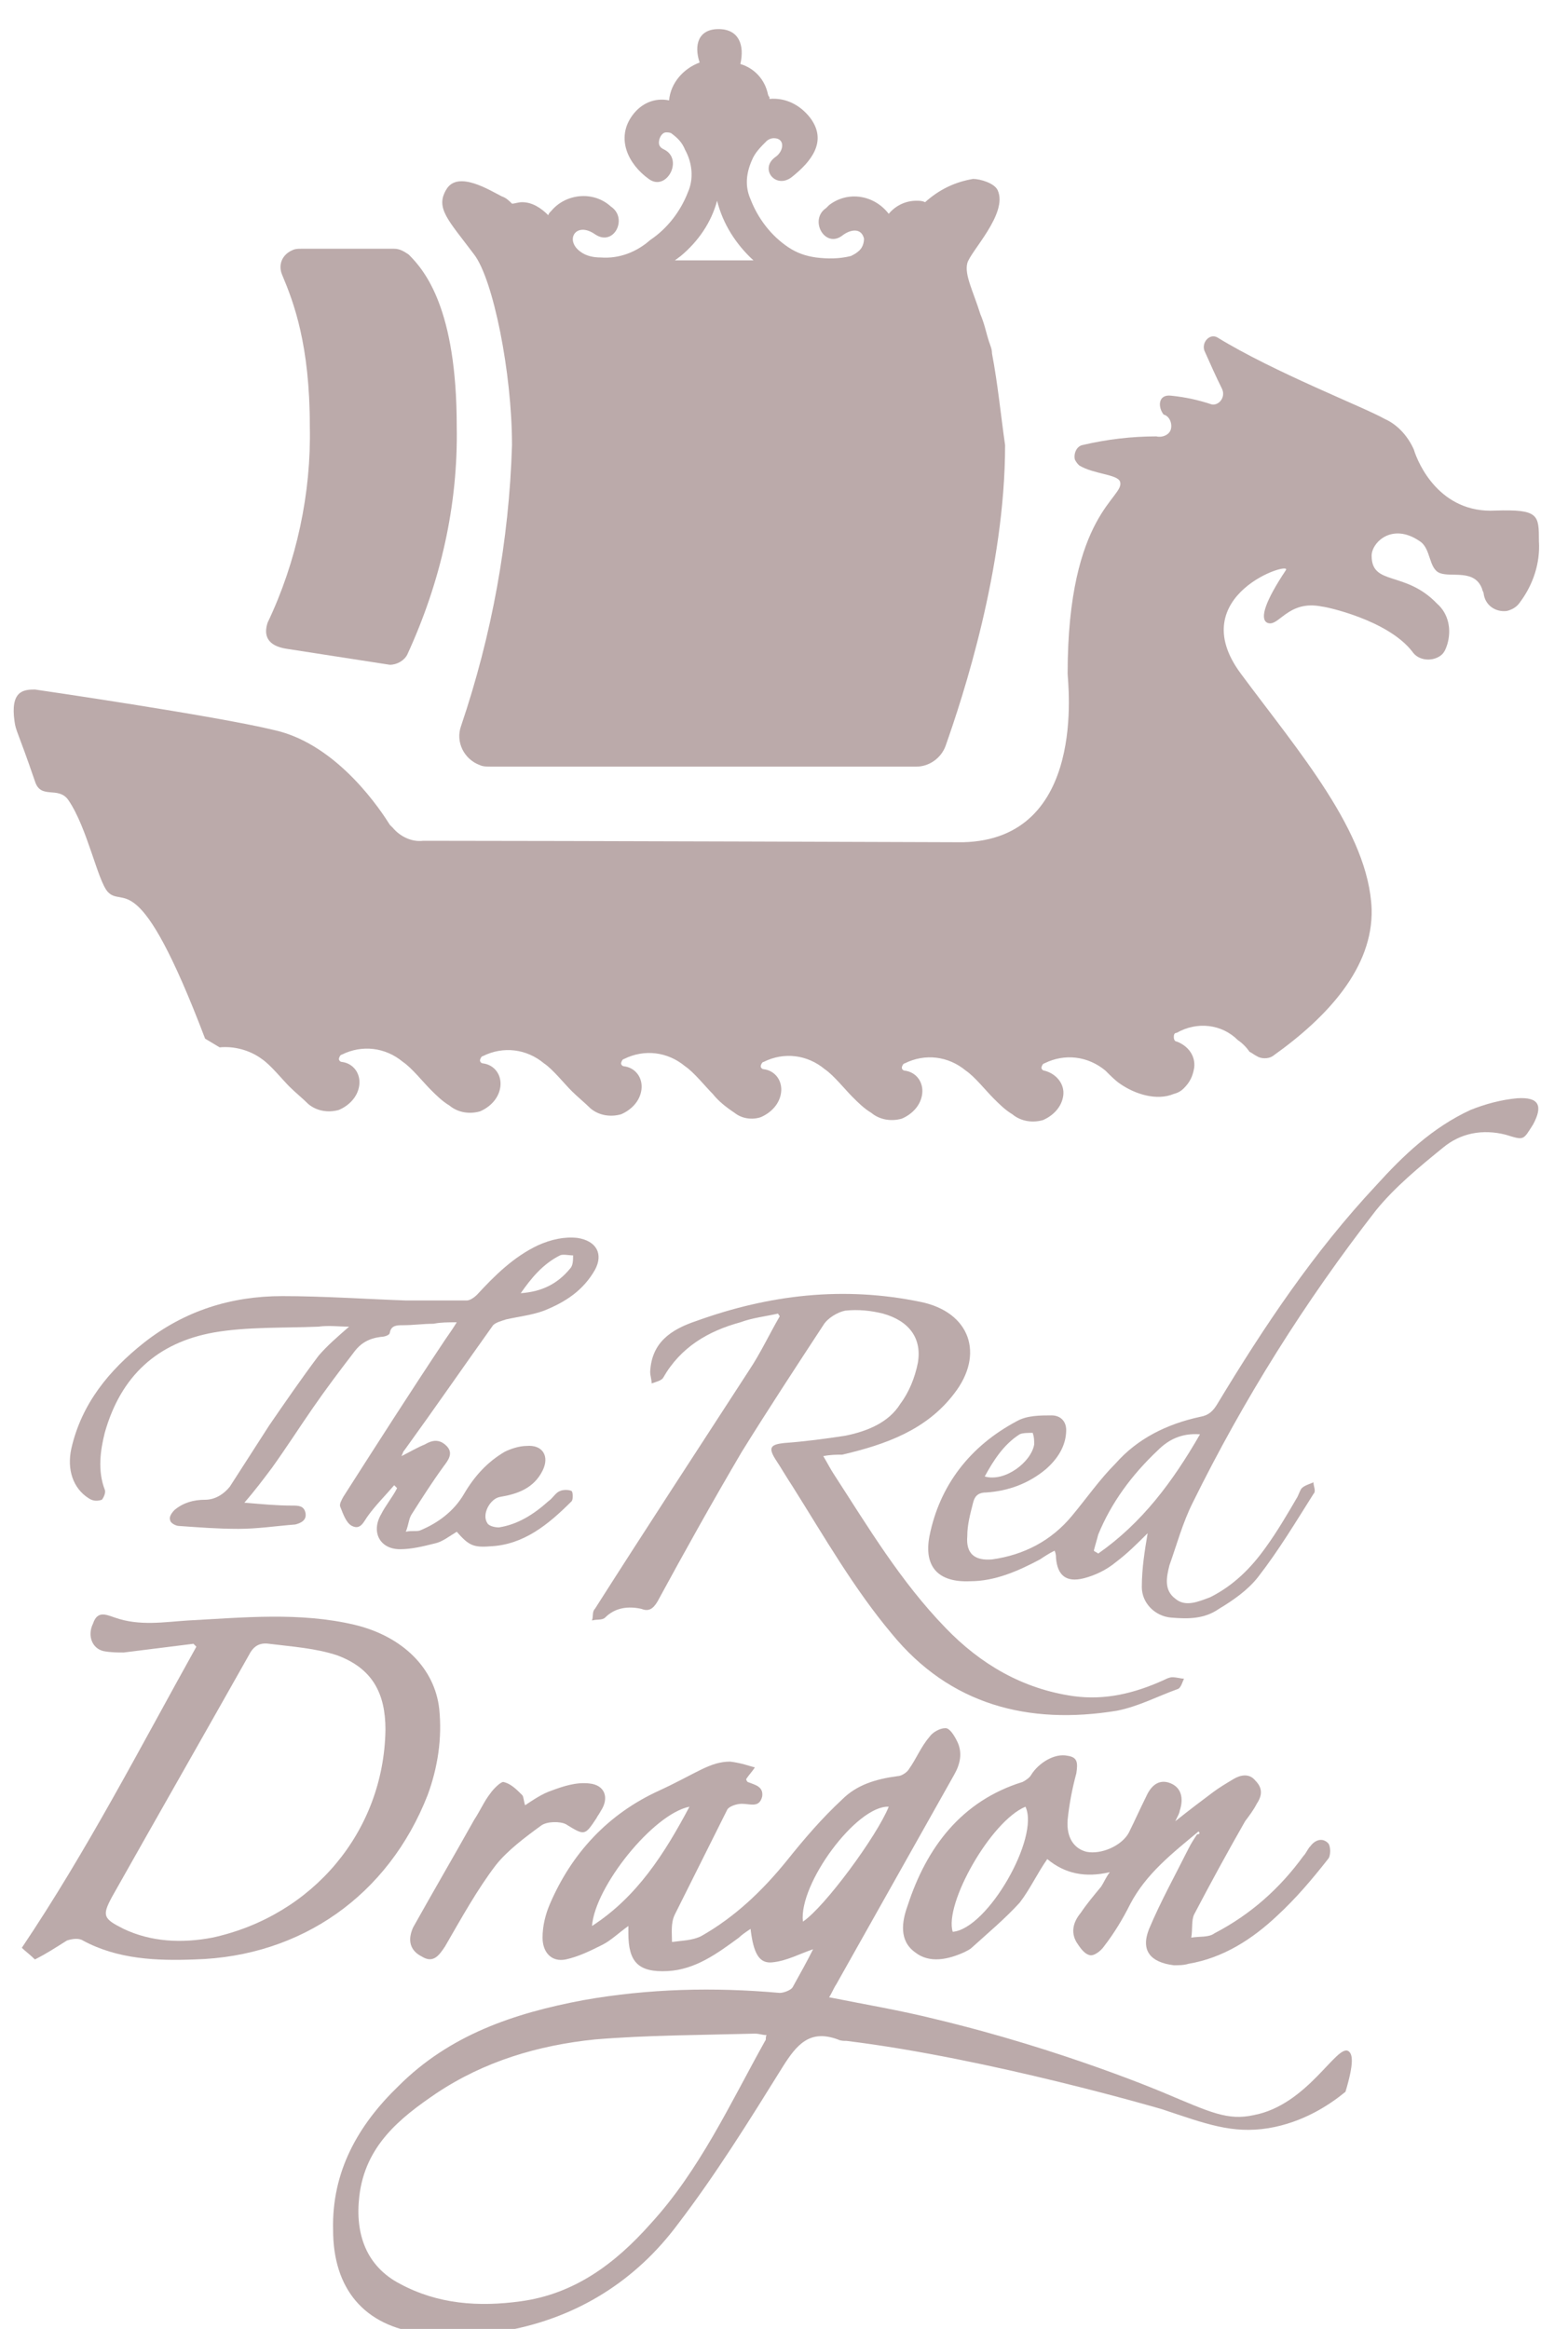 <?xml version="1.0" encoding="utf-8"?>
<!-- Generator: Adobe Illustrator 22.0.1, SVG Export Plug-In . SVG Version: 6.00 Build 0)  -->
<svg version="1.1" id="Layer_1" xmlns="http://www.w3.org/2000/svg" xmlns:xlink="http://www.w3.org/1999/xlink" x="0px" y="0px"
	 viewBox="0 0 107.8 160.1" style="enable-background:new 0 0 107.8 160.1;" xml:space="preserve">
<style type="text/css">
	.st0{fill:#BBAAAA;}
</style>
<title>white_rd2</title>
<g id="Layer_2_1_">
	<g id="Layer_1-2">
		<path class="st0" d="M68.2,24.3c0-0.3-0.1-0.5-0.2-0.8c-0.2-0.6-0.3-1.2-0.6-1.9c-0.5-1.6-1.1-2.7-0.9-3.5s2.8-3.4,2.1-5
			c-0.2-0.5-1.2-0.8-1.7-0.8c-1.2,0.2-2.3,0.7-3.3,1.6c-0.2-0.1-0.4-0.1-0.6-0.1c-0.7,0-1.4,0.3-1.9,0.9c-1-1.3-2.8-1.6-4.1-0.6
			c-0.1,0.1-0.1,0.1-0.2,0.2c-1.2,0.8-0.1,2.8,1.1,1.9c0.5-0.4,1.3-0.6,1.5,0.2c0,0.3-0.1,0.6-0.3,0.8c-0.2,0.2-0.4,0.3-0.6,0.4
			c-0.8,0.2-1.6,0.2-2.4,0.1c-0.7-0.1-1.3-0.3-1.9-0.7c-1.2-0.8-2.1-2-2.6-3.3c-0.4-0.9-0.3-1.8,0.1-2.7c0.2-0.5,0.6-0.9,1-1.3
			c0.1-0.1,0.3-0.2,0.5-0.2c0.8,0,0.7,0.9,0.1,1.3c-1.1,0.8,0,2.2,1.1,1.4c1.4-1.1,2.5-2.5,1.3-4.1C55,7.2,54,6.7,52.9,6.8
			c0-0.3,0,0-0.1-0.3c-0.2-1-0.9-1.8-1.9-2.1C51.2,3.1,50.8,2,49.4,2c-1.4,0-1.7,1.1-1.3,2.3c-1.1,0.4-2,1.4-2.1,2.6
			c-1-0.2-1.9,0.2-2.5,1c-1.2,1.6-0.3,3.4,1.1,4.4c1.2,0.9,2.4-1.3,1.1-2c-0.2-0.1-0.4-0.2-0.4-0.5s0.2-0.7,0.5-0.7
			c0.1,0,0.3,0,0.4,0.1c0.4,0.3,0.7,0.6,0.9,1.1c0.5,0.9,0.6,2,0.2,2.9c-0.5,1.3-1.4,2.5-2.6,3.3c-0.9,0.8-2.1,1.3-3.4,1.2
			c-0.5,0-1-0.1-1.4-0.4c-1.1-0.8-0.3-2.1,1-1.2s2.3-1.1,1.1-1.9c-1.2-1.1-3.1-0.9-4.1,0.3c-0.1,0.1-0.2,0.2-0.2,0.3
			c-0.5-0.5-1.1-0.9-1.8-0.9c-0.3,0-0.5,0.1-0.7,0.1c-0.2-0.2-0.4-0.4-0.7-0.5c-0.8-0.4-3-1.8-3.8-0.5s0.1,2.1,1.9,4.5
			c1.3,1.7,2.6,8.1,2.6,13.1c-0.2,6.6-1.4,13.1-3.5,19.3c-0.4,1.1,0.2,2.3,1.3,2.7c0.2,0.1,0.5,0.1,0.8,0.1H63c0.9,0,1.7-0.6,2-1.4
			c1.2-3.4,4.1-12.2,4.1-20.7C68.8,28.5,68.6,26.4,68.2,24.3z M49.3,13.8c0.4,1.6,1.3,3,2.5,4.1h-5.4l0.4-0.3
			C48,16.6,48.9,15.3,49.3,13.8z"/>
		<path class="st0" d="M80.7,75.2c0.4-0.1,0.6-0.3,0.7-0.4c0.4-0.4,0.6-0.8,0.7-1.4c0.1-0.8-0.4-1.5-1.2-1.8c-0.1,0-0.2-0.1-0.2-0.3
			c0-0.1,0-0.3,0.2-0.3c1.4-0.8,3.1-0.6,4.2,0.5c0.3,0.2,0.6,0.5,0.8,0.8c0.2,0.1,0.3,0.2,0.5,0.3c0.3,0.2,0.8,0.2,1.1,0
			c3.8-2.7,6.9-6.1,6.8-10.1c-0.2-5.3-5-10.8-9-16.2s3.6-7.8,3.1-7.1c-1.4,2.1-1.8,3.3-1.3,3.6c0.8,0.4,1.4-1.6,3.8-1.1
			c0.2,0,4.5,0.9,6.2,3.1c0.4,0.6,1.3,0.7,1.9,0.3c0.3-0.2,0.4-0.5,0.5-0.8c0.3-1,0.1-2.1-0.7-2.8c-2.2-2.3-4.5-1.2-4.5-3.3
			c0-0.9,1.4-2.3,3.3-1c0.8,0.5,0.6,1.9,1.4,2.2s2.4-0.3,2.9,1.1c0,0.1,0.1,0.2,0.1,0.3c0.1,0.8,0.8,1.3,1.6,1.2
			c0.4-0.1,0.7-0.3,0.9-0.6c0.9-1.2,1.4-2.7,1.3-4.2c0-1.8,0-2.2-3-2.1c-3.8,0.2-5.3-3.2-5.6-4.2c-0.4-0.9-1.1-1.7-2-2.1
			c-1.4-0.8-7.6-3.2-11.5-5.6c-0.5-0.3-1.1,0.3-0.9,0.9c0.4,0.9,0.8,1.8,1.2,2.6c0.3,0.6-0.2,1.2-0.7,1.1c-0.9-0.3-1.8-0.5-2.8-0.6
			c-0.9-0.1-0.9,0.8-0.5,1.3c0.4,0.1,0.6,0.6,0.5,1s-0.6,0.6-1,0.5c-1.7,0-3.4,0.2-5.1,0.6c-0.4,0.1-0.6,0.6-0.5,1
			c0.1,0.2,0.2,0.3,0.3,0.4c1,0.6,2.6,0.6,2.8,1.1c0.4,1.1-3.6,2.1-3.6,13.2c0,0.6,1.4,11.4-7.2,11.6c0,0-27.8-0.1-37.1-0.1
			c-0.8,0.1-1.6-0.3-2.1-0.9c-0.1-0.1-0.1-0.1-0.2-0.2c-0.5-0.8-3.5-5.5-7.9-6.5c-4.1-1-16.5-2.8-16.5-2.8c-0.8,0-1.7,0.1-1.4,2.2
			c0.1,0.7,0.2,0.6,1.4,4.1C2.8,55,4,54,4.7,55c1.3,1.9,2,5.5,2.7,6.3c1.1,1.2,2.1-2,6.7,10.1l1,0.6c1-0.1,2.1,0.2,2.9,0.8
			c0.6,0.4,1.4,1.4,1.9,1.9c0.4,0.4,0.9,0.8,1.3,1.2c0.6,0.5,1.4,0.6,2.1,0.4c0.7-0.3,1.3-0.9,1.4-1.7c0.1-0.8-0.4-1.5-1.2-1.6
			c-0.1,0-0.2-0.1-0.2-0.2s0.1-0.3,0.2-0.3c1.4-0.7,3-0.5,4.2,0.5c0.6,0.4,1.4,1.4,1.9,1.9c0.4,0.4,0.8,0.8,1.3,1.1
			c0.6,0.5,1.4,0.6,2.1,0.4c0.7-0.3,1.3-0.9,1.4-1.7c0.1-0.8-0.4-1.5-1.2-1.6c-0.1,0-0.2-0.1-0.2-0.2s0.1-0.3,0.2-0.3
			c1.4-0.7,3-0.5,4.2,0.5c0.6,0.4,1.4,1.4,1.9,1.9c0.4,0.4,0.9,0.8,1.3,1.2c0.6,0.5,1.4,0.6,2.1,0.4c0.7-0.3,1.3-0.9,1.4-1.7
			c0.1-0.8-0.4-1.5-1.2-1.6c-0.1,0-0.2-0.1-0.2-0.2s0.1-0.3,0.2-0.3c1.4-0.7,3-0.5,4.2,0.5c0.6,0.4,1.4,1.4,1.9,1.9
			c0.4,0.5,0.9,0.9,1.5,1.3c0.5,0.4,1.2,0.5,1.8,0.3c0.7-0.3,1.3-0.9,1.4-1.7c0.1-0.8-0.4-1.5-1.2-1.6c-0.1,0-0.2-0.1-0.2-0.2
			s0.1-0.3,0.2-0.3c1.4-0.7,3-0.5,4.2,0.5c0.6,0.4,1.4,1.4,1.9,1.9c0.4,0.4,0.8,0.8,1.3,1.1c0.6,0.5,1.4,0.6,2.1,0.4
			c0.7-0.3,1.3-0.9,1.4-1.7c0.1-0.8-0.4-1.5-1.2-1.6c-0.1,0-0.2-0.1-0.2-0.2s0.1-0.3,0.2-0.3c1.4-0.7,3-0.5,4.2,0.5
			c0.6,0.4,1.4,1.4,1.9,1.9c0.4,0.4,0.8,0.8,1.3,1.1c0.6,0.5,1.4,0.6,2.1,0.4c0.7-0.3,1.3-0.9,1.4-1.7c0.1-0.8-0.5-1.5-1.3-1.7
			c-0.1,0-0.2-0.1-0.2-0.2s0.1-0.3,0.2-0.3c1.4-0.7,3-0.5,4.2,0.5c0.4,0.4,0.7,0.7,1,0.9C78,75.2,79.5,75.7,80.7,75.2z"/>
		<path class="st0" d="M26.8,45.7l-7.1-1.1c-1.3-0.2-1.6-0.9-1.3-1.8c2-4.2,3-8.9,2.9-13.5c0-5.6-1.1-8.5-1.9-10.4
			c-0.3-0.7,0-1.4,0.7-1.7c0.2-0.1,0.4-0.1,0.6-0.1h6.4c0.4,0,0.7,0.2,1,0.4c1.1,1.1,3.3,3.7,3.3,11.8C31.5,34.7,30.3,40,28,45
			C27.8,45.4,27.3,45.7,26.8,45.7z"/>
	</g>
</g>
<g>
	<path class="st0" d="M51.9,121.5c-0.2,0.3-0.4,0.5-0.6,0.8c0,0.1,0.1,0.2,0.1,0.2c0.5,0.2,1.1,0.3,1,1c-0.2,0.8-0.8,0.5-1.4,0.5
		c-0.4,0-0.9,0.2-1,0.4c-1.2,2.4-2.4,4.8-3.6,7.2c-0.3,0.6-0.2,1.3-0.2,1.9c0.7-0.1,1.4-0.1,2-0.4c2.3-1.3,4.2-3.1,5.9-5.2
		c1.2-1.5,2.4-2.9,3.8-4.2c1-1,2.3-1.4,3.8-1.6c0.3,0,0.7-0.3,0.8-0.5c0.5-0.7,0.8-1.5,1.4-2.2c0.2-0.3,0.7-0.6,1.1-0.6
		c0.3,0,0.6,0.5,0.8,0.9c0.4,0.8,0.2,1.6-0.2,2.3c-2.7,4.8-5.4,9.6-8.1,14.4c-0.2,0.3-0.3,0.6-0.5,0.9c2.5,0.5,4.9,0.9,7.3,1.5
		c8.8,2.1,15.8,5.1,15.8,5.1c3.1,1.3,4.3,1.9,6.1,1.5c3.7-0.7,5.7-4.9,6.5-4.4c0.3,0.2,0.4,0.8-0.2,2.8c-1.1,0.9-2.9,2.1-5.3,2.5
		c-2.5,0.4-4.3-0.3-7.3-1.3c0,0-11.9-3.5-21.7-4.7c-0.2,0-0.4,0-0.6-0.1c-1.9-0.7-2.8,0.3-3.8,1.9c-2.3,3.7-4.6,7.4-7.2,10.8
		c-2.9,3.9-6.9,6.4-11.7,7.3c-1.9,0.3-4,0.4-5.9,0.2c-4-0.5-6.1-3.1-6.1-7.1c-0.1-4,1.7-7.2,4.5-9.9c3.5-3.5,7.9-5,12.7-5.9
		c4.5-0.8,9-0.9,13.5-0.5c0.3,0,0.8-0.2,0.9-0.4c0.5-0.9,1-1.8,1.4-2.6c-0.9,0.3-1.8,0.8-2.8,0.9c-0.9,0.1-1.3-0.6-1.5-2.3
		c-0.3,0.2-0.6,0.4-0.8,0.6c-1.5,1.1-3,2.2-4.9,2.3c-2,0.1-2.7-0.6-2.7-2.6c0-0.1,0-0.2,0-0.5c-0.7,0.5-1.2,1-1.8,1.3
		c-0.8,0.4-1.6,0.8-2.5,1c-1,0.2-1.6-0.5-1.6-1.5c0-0.8,0.2-1.6,0.5-2.3c1.5-3.5,4-6.2,7.5-7.8c2.6-1.2,3.5-2,4.9-2
		C51,121.2,51.5,121.4,51.9,121.5z M52.7,139.9c-0.3,0-0.5-0.1-0.8-0.1c-3.7,0.1-7.4,0.1-11,0.4c-3.9,0.4-7.6,1.5-10.9,3.7
		c-2.5,1.7-4.9,3.6-5.3,7.1c-0.3,2.6,0.5,4.8,2.8,6c2.6,1.4,5.4,1.6,8.3,1.2c3.7-0.5,6.5-2.6,8.9-5.3c3.4-3.7,5.5-8.3,7.9-12.6
		C52.7,140.2,52.6,140.1,52.7,139.9z M47.4,124.2c-2.5,0.5-6.5,5.5-6.7,8.2C43.8,130.4,45.7,127.4,47.4,124.2z M61.1,124.2
		c-2.2-0.1-6.2,5.3-5.9,7.9C56.7,131.1,60.3,126.2,61.1,124.2z"/>
	<path class="st0" d="M16.8,103.3c1.2,0.1,2.2,0.2,3.3,0.2c0.4,0,0.8,0,0.9,0.5s-0.3,0.7-0.7,0.8c-1.3,0.1-2.6,0.3-3.9,0.3
		c-1.4,0-2.7-0.1-4.1-0.2c-0.2,0-0.6-0.2-0.6-0.4c-0.1-0.2,0.1-0.5,0.3-0.7c0.6-0.5,1.3-0.7,2.1-0.7c0.7,0,1.3-0.4,1.7-0.9
		c0.9-1.4,1.8-2.8,2.7-4.2c1.1-1.6,2.2-3.2,3.4-4.8c0.6-0.7,1.3-1.3,2.1-2c-0.7,0-1.4-0.1-2.1,0c-2.4,0.1-4.9,0-7.2,0.4
		c-3.9,0.7-6.4,3-7.5,6.9c-0.3,1.2-0.5,2.6,0,3.9c0.1,0.2-0.1,0.6-0.2,0.7c-0.3,0.1-0.6,0.1-0.9-0.1c-1.1-0.7-1.5-2-1.2-3.4
		c0.7-3.1,2.6-5.4,5-7.3c2.8-2.2,6-3.2,9.5-3.2c2.8,0,5.7,0.2,8.5,0.3c1.4,0,2.8,0,4.2,0c0.2,0,0.5-0.2,0.7-0.4
		c1.2-1.3,2.5-2.6,4.2-3.4c0.9-0.4,1.8-0.6,2.7-0.5c1.3,0.2,1.8,1.1,1.2,2.2c-0.8,1.4-2,2.2-3.5,2.8c-0.8,0.3-1.7,0.4-2.6,0.6
		c-0.3,0.1-0.7,0.2-0.9,0.4c-2,2.8-4,5.7-6.1,8.6c-0.1,0.1-0.1,0.2-0.2,0.4c0.6-0.3,1.1-0.6,1.6-0.8c0.5-0.3,1-0.4,1.5,0.1
		s0.1,1-0.2,1.4c-0.8,1.1-1.5,2.2-2.2,3.3c-0.2,0.3-0.2,0.7-0.4,1.2c0.4-0.1,0.8,0,1-0.1c1.2-0.5,2.3-1.3,3-2.5
		c0.7-1.2,1.6-2.2,2.8-2.9c0.4-0.2,1-0.4,1.5-0.4c1.1-0.1,1.6,0.7,1.1,1.7c-0.6,1.2-1.7,1.6-2.9,1.8c-0.7,0.1-1.3,1.2-0.9,1.8
		c0.1,0.2,0.5,0.3,0.8,0.3c1.3-0.2,2.4-0.9,3.4-1.8c0.3-0.2,0.5-0.6,0.8-0.7c0.2-0.1,0.6-0.1,0.8,0c0.1,0.1,0.1,0.6,0,0.7
		c-1.6,1.6-3.3,3-5.6,3.1c-1.2,0.1-1.5-0.1-2.3-1c-0.5,0.3-1,0.7-1.5,0.8c-0.8,0.2-1.6,0.4-2.4,0.4c-1.4,0-2-1.2-1.3-2.4
		c0.3-0.6,0.8-1.2,1.1-1.8c-0.1-0.1-0.1-0.1-0.2-0.2c-0.6,0.7-1.3,1.4-1.8,2.1c-0.3,0.4-0.5,1-1.1,0.7c-0.4-0.2-0.6-0.8-0.8-1.3
		c-0.1-0.2,0.1-0.5,0.2-0.7c2.3-3.6,4.6-7.2,7-10.8c0.2-0.3,0.5-0.7,0.8-1.2c-0.6,0-1.1,0-1.6,0.1c-0.7,0-1.4,0.1-2.1,0.1
		c-0.4,0-0.8,0-0.9,0.5c0,0.2-0.4,0.3-0.6,0.3c-0.8,0.1-1.4,0.4-1.9,1.1c-1,1.3-1.9,2.5-2.8,3.8s-1.8,2.7-2.8,4.1
		C18.1,101.7,17.5,102.5,16.8,103.3z M35.8,88.9c1.4-0.1,2.5-0.6,3.4-1.7c0.2-0.2,0.2-0.6,0.2-0.9c-0.3,0-0.7-0.1-0.9,0
		C37.3,86.9,36.5,87.9,35.8,88.9z"/>
	<path class="st0" d="M56.6,100.1c0.3,0.5,0.5,0.9,0.7,1.2c2.4,3.7,4.6,7.4,7.7,10.6c2.4,2.5,5.3,4.2,8.8,4.7
		c2.2,0.3,4.2-0.2,6.2-1.1c0.2-0.1,0.4-0.2,0.6-0.2c0.3,0,0.6,0.1,0.8,0.1c-0.1,0.2-0.2,0.6-0.4,0.7c-1.4,0.5-2.7,1.2-4.2,1.5
		c-6.1,1-11.5-0.4-15.5-5.3c-2.6-3.1-4.6-6.6-6.8-10.1c-0.4-0.6-0.8-1.3-1.2-1.9c-0.5-0.8-0.3-1,0.6-1.1c1.4-0.1,2.9-0.3,4.2-0.5
		c1.5-0.3,3-0.9,3.8-2.2c0.6-0.8,1-1.8,1.2-2.8c0.3-1.7-0.6-2.9-2.4-3.4c-0.8-0.2-1.7-0.3-2.6-0.2c-0.5,0.1-1.2,0.5-1.5,1
		c-1.9,2.9-3.8,5.8-5.6,8.7c-2,3.4-3.9,6.8-5.8,10.3c-0.3,0.5-0.6,0.7-1.1,0.5c-0.9-0.2-1.8-0.1-2.5,0.6c-0.2,0.2-0.6,0.1-0.9,0.2
		c0.1-0.3,0-0.6,0.2-0.8c3.5-5.5,7.1-11,10.6-16.4c0.8-1.2,1.4-2.5,2.1-3.7c0-0.1-0.1-0.1-0.1-0.2c-0.9,0.2-1.8,0.3-2.6,0.6
		c-2.2,0.6-4.1,1.7-5.3,3.8c-0.1,0.2-0.5,0.3-0.8,0.4c0-0.3-0.1-0.5-0.1-0.8c0.1-2,1.4-2.9,3.2-3.5c5-1.8,10.1-2.4,15.4-1.3
		c3.4,0.7,4.4,3.6,2.3,6.3c-1.9,2.5-4.7,3.5-7.7,4.2C57.5,100,57.1,100,56.6,100.1z"/>
	<path class="st0" d="M2.4,134.7c-0.3-0.3-0.7-0.6-0.9-0.8c4.5-6.7,8.1-13.7,12-20.7c-0.1-0.1-0.1-0.1-0.2-0.2
		c-1.6,0.2-3.2,0.4-4.8,0.6c-0.4,0-0.9,0-1.4-0.1c-0.8-0.2-1.1-1.1-0.7-1.9c0.3-0.9,0.9-0.6,1.5-0.4c1.7,0.6,3.4,0.3,5,0.2
		c3.8-0.2,7.7-0.6,11.5,0.3c3.3,0.8,5.5,3,5.8,5.8c0.2,2-0.1,4-0.8,5.9c-2.7,6.9-8.7,11.1-16,11.3c-2.6,0.1-5.3,0-7.7-1.3
		c-0.3-0.2-0.8-0.1-1.1,0C3.8,133.9,3.2,134.3,2.4,134.7z M26.5,118.9c0-2.5-0.9-4.2-3.3-5.1c-1.5-0.5-3.1-0.6-4.7-0.8
		c-0.7-0.1-1.1,0.2-1.4,0.8c-3.1,5.5-6.3,11.1-9.4,16.6c-0.7,1.3-0.6,1.5,0.8,2.2c1.9,0.9,4,1,6.1,0.6
		C21.5,131.7,26.4,125.9,26.5,118.9z"/>
	<path class="st0" d="M78.9,105.4c-0.7,0.7-1.4,1.4-2.2,2c-0.6,0.5-1.4,0.9-2.2,1.1c-1.2,0.3-1.8-0.2-1.9-1.4c0-0.1,0-0.3-0.1-0.5
		c-0.4,0.2-0.7,0.4-1,0.6c-1.5,0.8-3.1,1.5-4.8,1.5c-2.2,0.1-3.2-1-2.8-3.1c0.7-3.5,2.8-6.2,6-7.9c0.7-0.4,1.6-0.4,2.4-0.4
		c0.6,0,1,0.4,1,1c0,1.1-0.6,2-1.4,2.7c-1.2,1-2.6,1.5-4.1,1.6c-0.6,0-0.8,0.3-0.9,0.7c-0.2,0.8-0.4,1.5-0.4,2.3
		c-0.1,1.2,0.5,1.7,1.7,1.6c2.2-0.3,4.1-1.3,5.5-3c1-1.2,1.9-2.5,3-3.6c1.5-1.7,3.5-2.7,5.8-3.2c0.6-0.1,0.9-0.4,1.2-0.9
		c3.2-5.3,6.6-10.4,10.9-15c1.9-2.1,3.9-4,6.5-5.2c1-0.4,2.1-0.7,3.2-0.8c1.5-0.1,1.8,0.5,1.1,1.8c-0.7,1.1-0.6,1.1-1.9,0.7
		c-1.6-0.4-3.1-0.1-4.3,0.9c-1.6,1.3-3.3,2.7-4.6,4.3c-4.9,6.3-9.1,13-12.6,20.1c-0.7,1.4-1.1,2.9-1.6,4.3c-0.2,0.8-0.4,1.7,0.4,2.3
		c0.7,0.6,1.6,0.2,2.4-0.1c1.6-0.8,2.8-2,3.8-3.4c0.8-1.1,1.5-2.3,2.2-3.5c0.1-0.2,0.2-0.5,0.3-0.6c0.2-0.2,0.6-0.3,0.8-0.4
		c0,0.3,0.2,0.6,0,0.8c-1.2,1.9-2.4,3.9-3.8,5.7c-0.7,0.9-1.7,1.6-2.7,2.2c-1,0.7-2.1,0.7-3.3,0.6c-1.1-0.1-2-1-2-2.1
		C78.5,107.8,78.7,106.6,78.9,105.4z M82.5,98.6c-1.3-0.1-2.2,0.4-2.9,1.1c-1.8,1.7-3.2,3.6-4.1,5.8c-0.1,0.4-0.2,0.7-0.3,1.1
		c0.1,0.1,0.2,0.1,0.3,0.2C78.5,104.7,80.6,101.9,82.5,98.6z M67.7,101.5c1.4,0.4,3.2-1,3.4-2.2c0-0.3,0-0.5-0.1-0.8
		c-0.3,0-0.7,0-0.9,0.1C69,99.3,68.3,100.4,67.7,101.5z"/>
	<path class="st0" d="M82.4,125.9c-1.8,1.5-3.6,2.9-4.7,5c-0.5,1-1.1,2-1.8,2.9c-0.2,0.3-0.7,0.7-1,0.6c-0.4-0.1-0.7-0.6-0.9-0.9
		c-0.4-0.7-0.2-1.4,0.3-2c0.4-0.6,0.9-1.2,1.4-1.8c0.2-0.3,0.3-0.6,0.6-1c-1.7,0.4-3.1,0.1-4.3-0.9c-0.7,1-1.2,2.1-1.9,3
		c-1,1.1-2.2,2.1-3.3,3.1c-0.1,0.1-0.3,0.2-0.5,0.3c-1.1,0.5-2.4,0.8-3.4,0c-1.1-0.8-0.9-2.1-0.5-3.2c1.3-4,3.7-7.2,7.9-8.5
		c0.2-0.1,0.5-0.3,0.6-0.5c0.5-0.8,1.6-1.5,2.5-1.3c0.7,0.1,0.7,0.5,0.6,1.2c-0.3,1.1-0.5,2.2-0.6,3.2c-0.1,1.3,0.5,2,1.3,2.2
		c1,0.2,2.4-0.4,2.9-1.3c0.4-0.8,0.8-1.7,1.2-2.5c0.4-0.9,1-1.2,1.7-0.9c0.7,0.3,0.9,1,0.6,1.9c0,0.1-0.1,0.3-0.3,0.7
		c1-0.8,1.8-1.4,2.6-2c0.4-0.3,0.9-0.6,1.4-0.9s1.1-0.4,1.5,0.1c0.5,0.5,0.5,1,0.1,1.6c-0.2,0.4-0.5,0.8-0.8,1.2
		c-1.2,2.1-2.4,4.3-3.5,6.4c-0.2,0.4-0.1,1-0.2,1.6c0.6-0.1,1.2,0,1.6-0.3c2.5-1.3,4.5-3.1,6.1-5.3c0.2-0.2,0.3-0.5,0.5-0.7
		c0.3-0.4,0.8-0.6,1.2-0.2c0.2,0.2,0.2,0.9,0,1.1c-1.1,1.4-2.2,2.7-3.5,3.9c-1.7,1.6-3.7,2.9-6.1,3.3c-0.3,0.1-0.7,0.1-1,0.1
		c-1.6-0.2-2.3-1-1.7-2.5c0.8-1.9,1.8-3.7,2.7-5.5c0.2-0.4,0.4-0.7,0.6-1C82.5,126.1,82.5,126,82.4,125.9z M70.5,124.2
		c-2.4,1-5.6,6.7-5,8.6C67.9,132.6,71.5,126.3,70.5,124.2z"/>
	<path class="st0" d="M36.1,124.1c0.6-0.4,1.2-0.8,1.8-1c0.8-0.3,1.7-0.6,2.6-0.5c1.1,0.1,1.4,1,0.8,1.9c-0.1,0.2-0.2,0.3-0.3,0.5
		c-0.8,1.2-0.8,1.2-2.1,0.4c-0.4-0.2-1.3-0.2-1.7,0.1c-1.1,0.8-2.3,1.7-3.1,2.7c-1.3,1.7-2.4,3.7-3.5,5.6c-0.4,0.6-0.8,1.2-1.6,0.7
		c-0.8-0.4-1-1.1-0.6-2c1.4-2.5,2.8-4.9,4.2-7.4c0.4-0.6,0.7-1.3,1.1-1.8c0.2-0.3,0.7-0.8,0.9-0.8c0.5,0.1,0.9,0.5,1.3,0.9
		C36,123.5,36,123.8,36.1,124.1z"/>
</g>
</svg>
